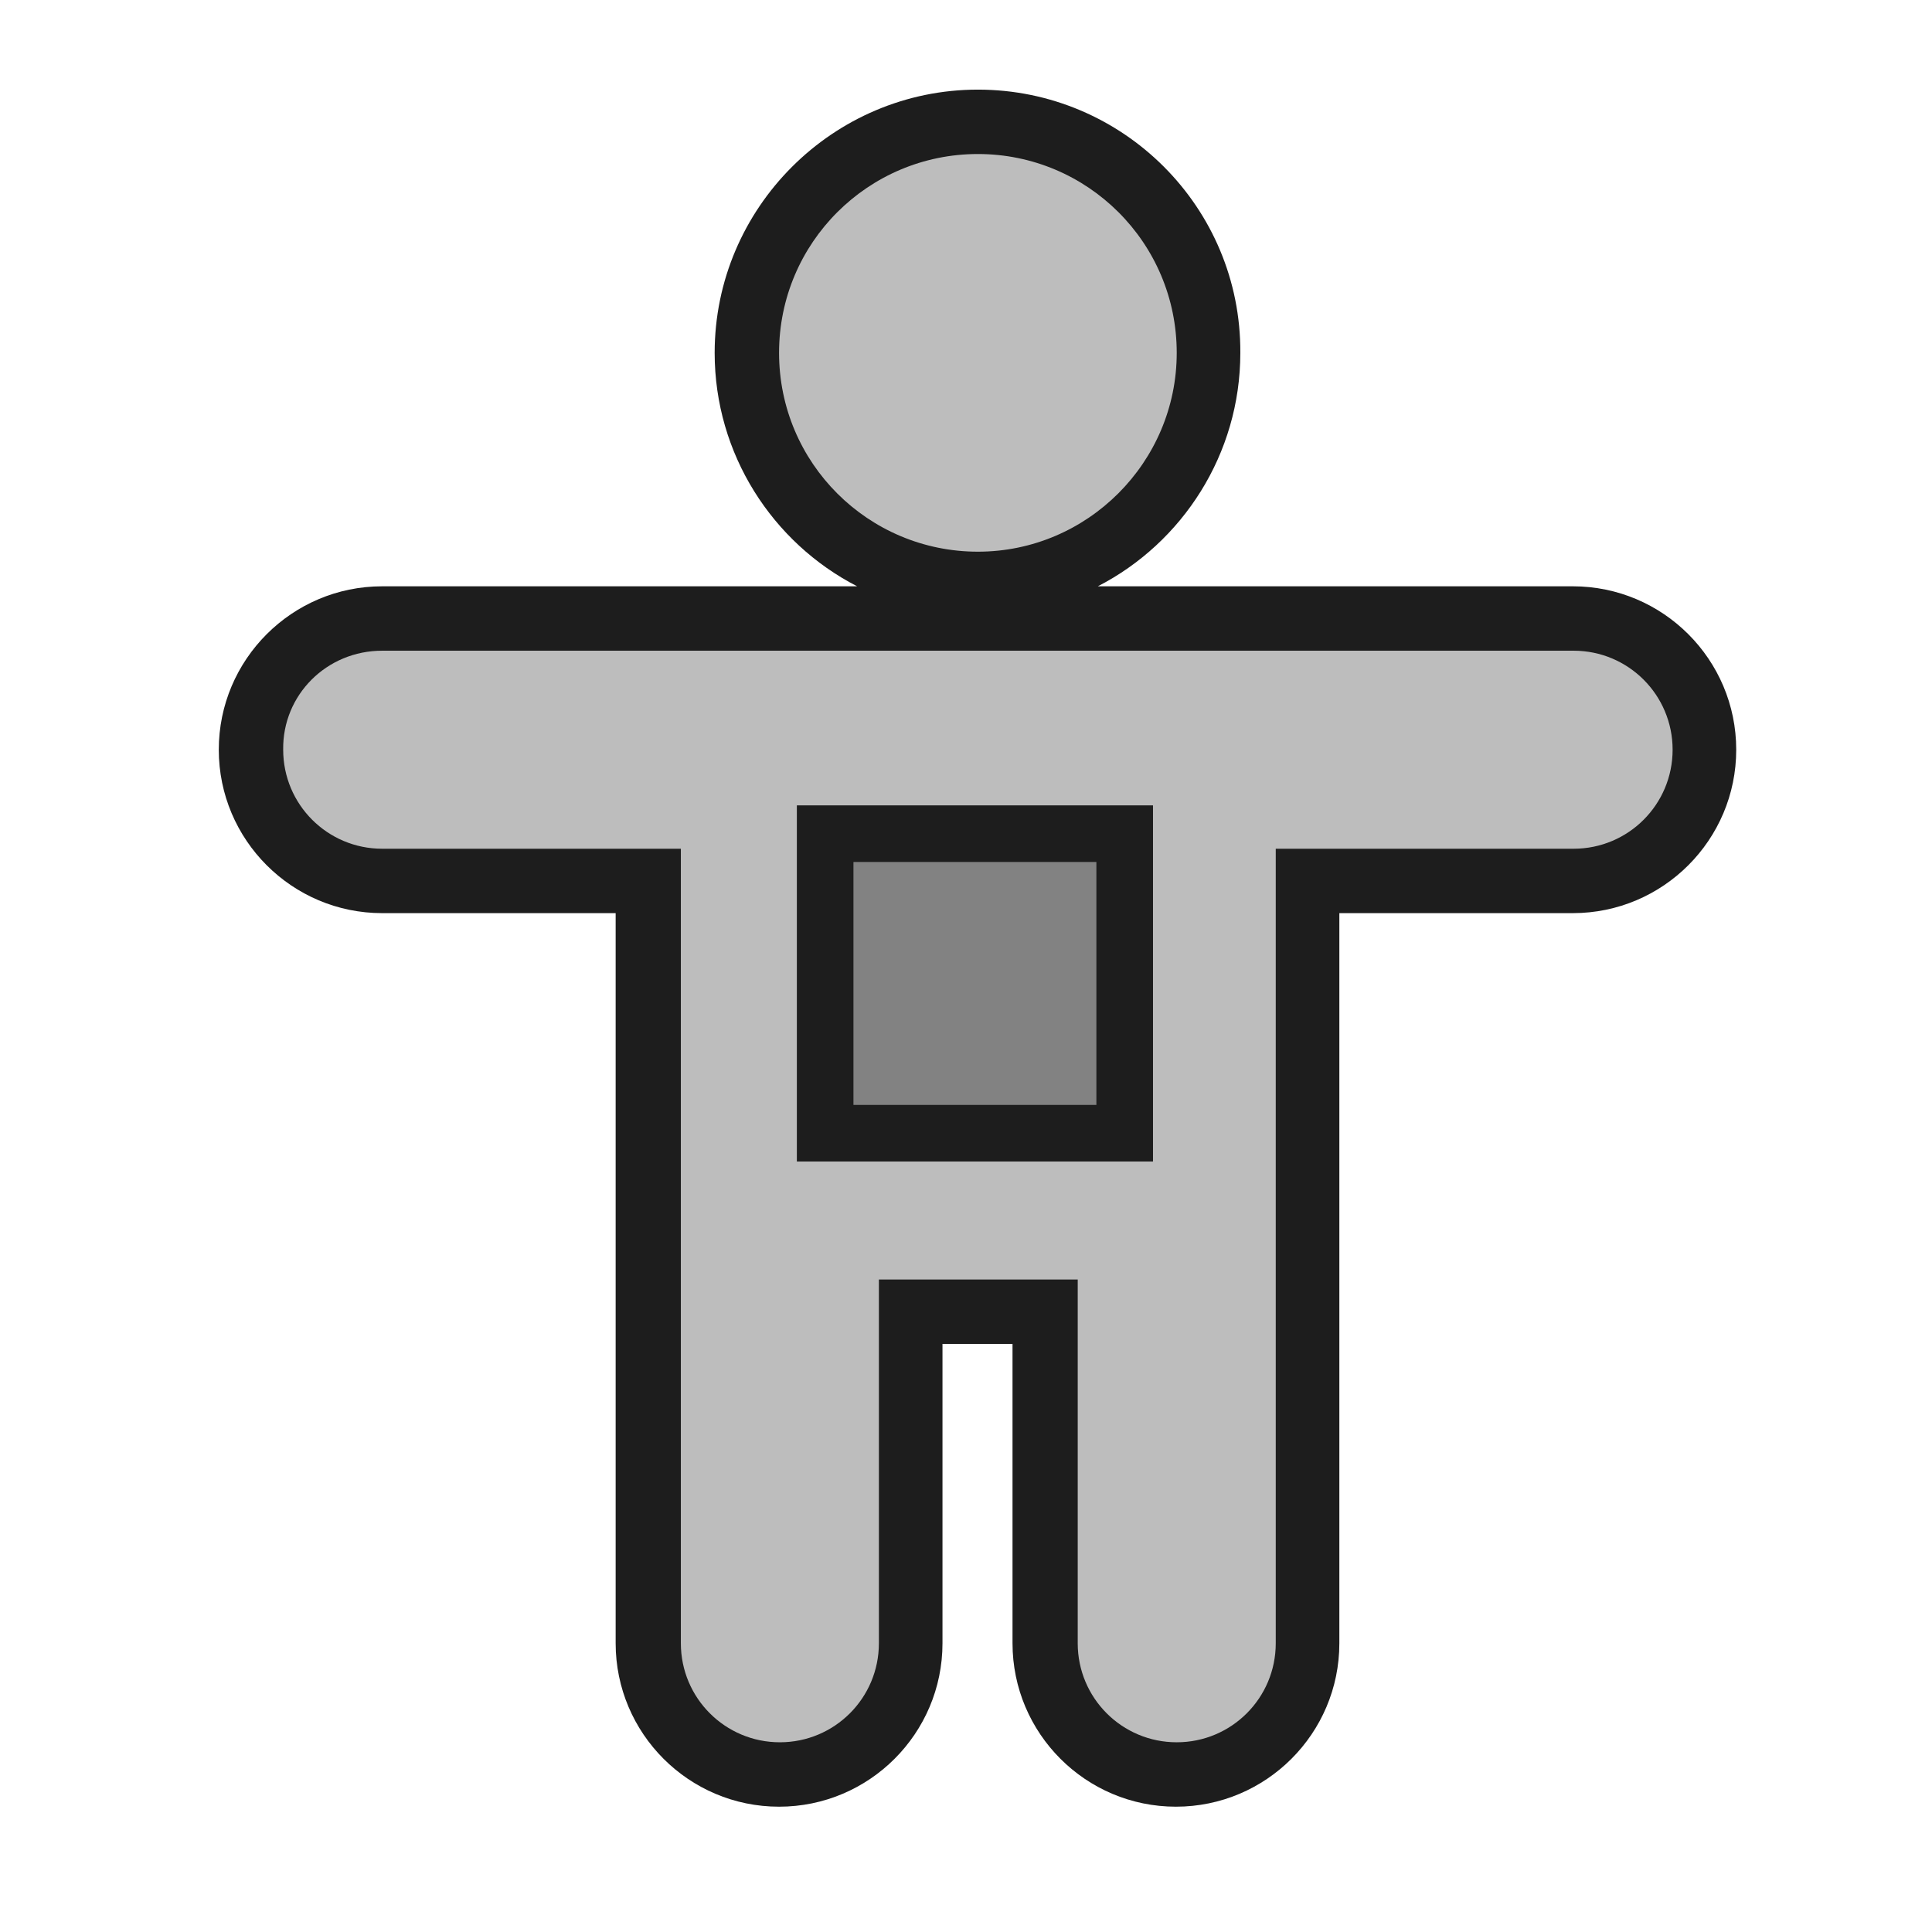 <?xml version="1.0" encoding="iso-8859-1"?>
<!-- Generator: Adobe Illustrator 27.7.0, SVG Export Plug-In . SVG Version: 6.00 Build 0)  -->
<svg version="1.1" xmlns="http://www.w3.org/2000/svg" xmlns:xlink="http://www.w3.org/1999/xlink" x="0px" y="0px"
	 viewBox="0 0 512 512" style="enable-background:new 0 0 512 512;" xml:space="preserve">
<g id="root_x5F_rigging">
	<g>
		<path style="fill-rule:evenodd;clip-rule:evenodd;fill:#BDBDBD;" d="M311.847,470.47c-19.2,0-34.773-15.573-34.773-34.773V344.83
			h-35.627v90.867c0,19.2-15.573,34.773-34.773,34.773s-34.987-15.573-34.987-34.773V233.67h-70.4
			c-19.2,0-34.773-15.573-34.773-34.773s15.573-34.773,34.773-34.773H417.02c19.2,0,34.773,15.573,34.773,34.773
			S436.22,233.67,417.02,233.67h-70.4v202.027C346.62,454.897,331.047,470.47,311.847,470.47z M259.153,154.523
			c-33.707,0-61.227-27.52-61.227-61.227s27.52-61.227,61.227-61.227s61.227,27.52,61.227,61.227
			C320.38,127.217,292.86,154.523,259.153,154.523z"/>
		<path style="fill:#1D1D1D;" d="M259.153,40.817c29.013,0,52.693,23.467,52.693,52.693c0,29.013-23.68,52.693-52.693,52.693
			c-29.013,0-52.693-23.467-52.693-52.693S230.14,40.817,259.153,40.817 M417.02,172.443c14.507,0,26.24,11.733,26.24,26.24
			c0,14.507-11.733,26.24-26.24,26.24h-78.933v210.56c0,14.507-11.733,26.24-26.24,26.24s-26.24-11.733-26.24-26.24v-96.4h-52.693
			v96.4c0,14.507-11.733,26.24-26.24,26.24c-14.507,0-26.24-11.733-26.24-26.24v-210.56h-79.147c-14.507,0-26.24-11.733-26.24-26.24
			c-0.213-14.507,11.52-26.24,26.24-26.24H417.02 M259.153,23.75c-38.4,0-69.76,31.36-69.76,69.76
			c0,26.88,15.36,50.347,37.76,61.867H101.287c-23.893,0-43.307,19.413-43.307,43.307s19.413,43.307,43.307,43.307h61.867v193.493
			c0,23.893,19.413,43.307,43.307,43.307s43.307-19.413,43.307-43.307V356.15h18.56v79.333c0,23.893,19.413,43.307,43.307,43.307
			s43.307-19.413,43.307-43.307V241.99h61.867c23.893,0,43.307-19.413,43.307-43.307s-19.413-43.307-43.307-43.307H290.94
			c22.4-11.52,37.76-34.987,37.76-61.867C328.913,54.897,297.553,23.75,259.153,23.75L259.153,23.75z"/>
	</g>
	<g>
		<rect x="218.675" y="220.934" style="fill-rule:evenodd;clip-rule:evenodd;fill:#828282;" width="79.379" height="79.38"/>
		<path style="fill:#1D1D1D;" d="M290.555,228.433v64.38h-64.38v-64.38H290.555 M305.555,213.433h-15h-64.38h-15v15v64.38v15h15
			h64.38h15v-15v-64.38V213.433L305.555,213.433z"/>
	</g>
</g>
<g id="Layer_1">
</g>
</svg>
